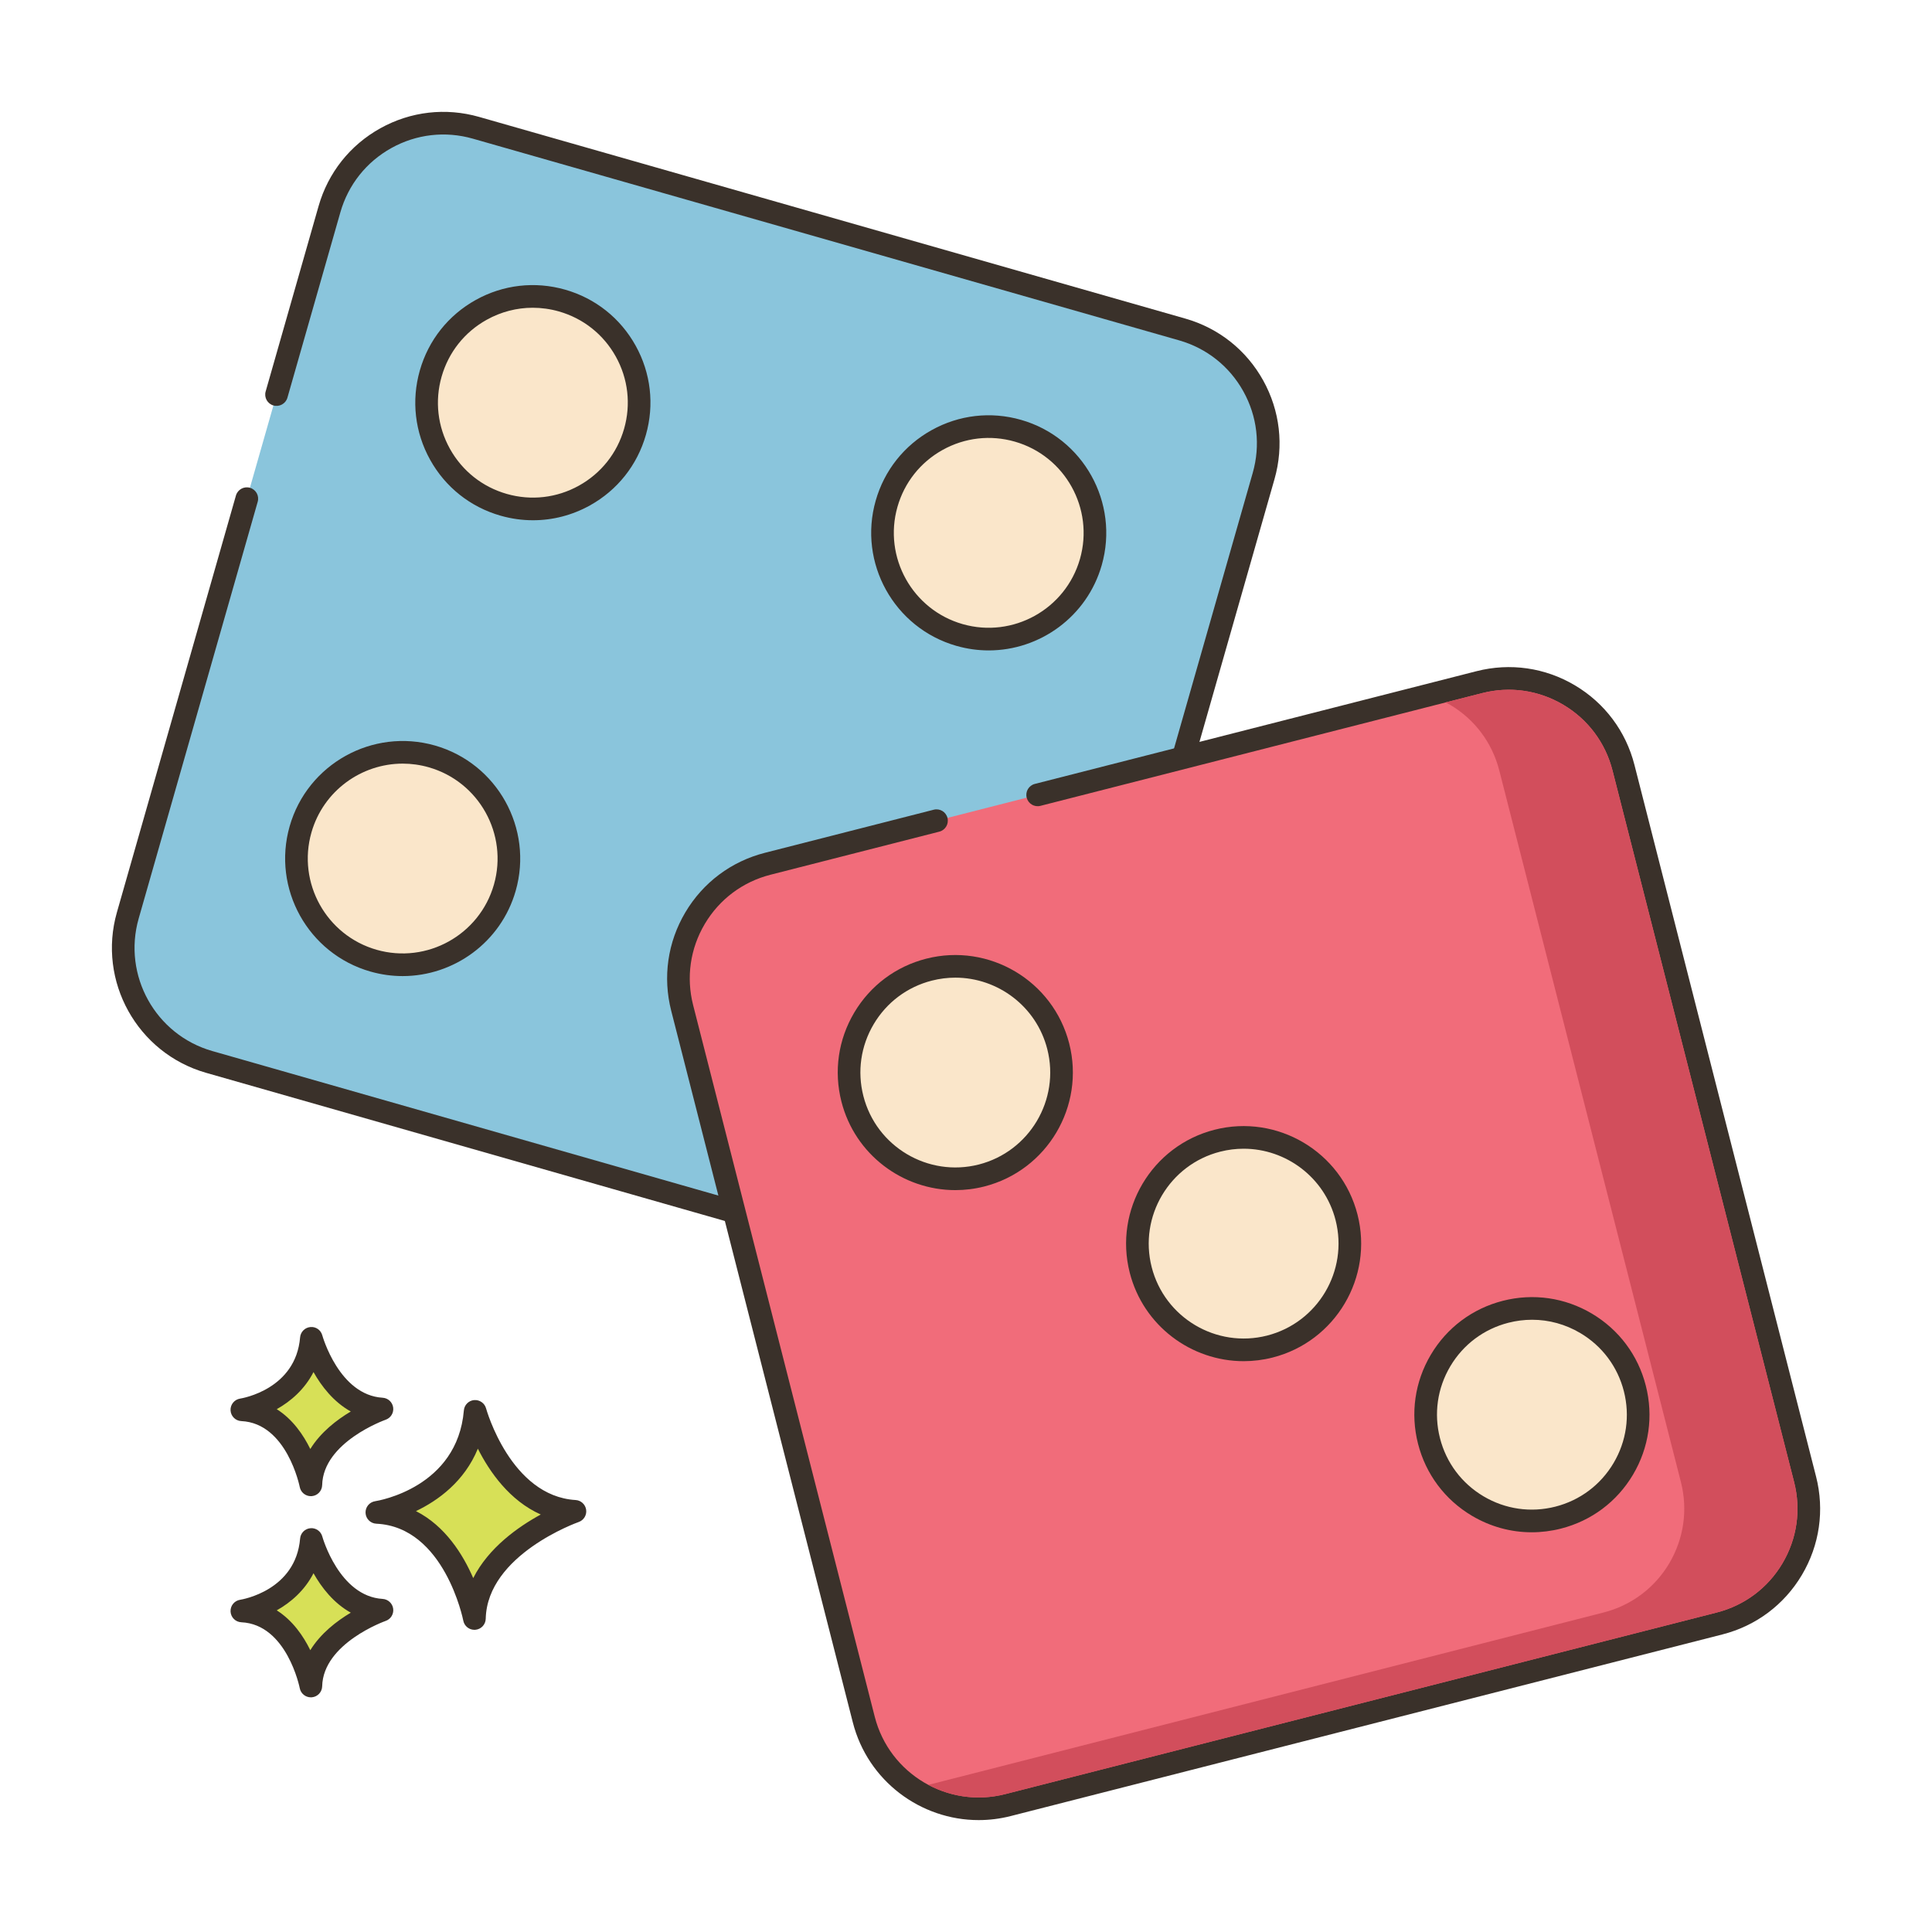 <svg id="Layer_1" enable-background="new 0 0 256 256" height="512" viewBox="0 0 256 256" width="512" xmlns="http://www.w3.org/2000/svg"><path d="m62.959 187.012c-.974 11.564-13.024 13.389-13.024 13.389 10.347.487 12.925 14.059 12.925 14.059.221-9.677 13.321-14.202 13.321-14.202-9.814-.587-13.222-13.246-13.222-13.246z" fill="#d7e057"/><path d="m76.271 198.762c-8.606-.516-11.833-12.025-11.864-12.142-.191-.702-.863-1.16-1.583-1.102-.725.066-1.298.642-1.359 1.367-.86 10.216-11.313 11.964-11.754 12.032-.763.116-1.313.791-1.273 1.561.04.771.657 1.385 1.427 1.421 9.028.426 11.499 12.719 11.523 12.844.137.711.759 1.217 1.472 1.217.042 0 .084-.002.126-.005.764-.064 1.357-.693 1.375-1.46.195-8.509 12.192-12.777 12.313-12.819.675-.234 1.092-.914.994-1.622-.1-.708-.684-1.249-1.397-1.292zm-13.567 10.345c-1.356-3.131-3.709-6.908-7.587-8.877 2.931-1.405 6.409-3.913 8.202-8.273 1.551 3.071 4.2 6.881 8.334 8.723-3.007 1.64-6.923 4.406-8.949 8.427z" fill="#3a312a"/><path d="m41.26 203.992c-.689 8.179-9.212 9.47-9.212 9.47 7.318.344 9.142 9.944 9.142 9.944.156-6.844 9.422-10.045 9.422-10.045-6.941-.414-9.352-9.369-9.352-9.369z" fill="#d7e057"/><path d="m50.702 211.865c-5.767-.346-7.973-8.187-7.994-8.266-.19-.702-.855-1.171-1.582-1.102-.726.065-1.299.643-1.36 1.368-.579 6.871-7.646 8.066-7.942 8.113-.763.116-1.313.791-1.274 1.561.04.771.657 1.385 1.427 1.421 6.036.284 7.724 8.645 7.74 8.727.135.713.759 1.22 1.472 1.22.042 0 .083-.002.125-.005.765-.063 1.358-.693 1.376-1.461.13-5.709 8.331-8.633 8.412-8.661.676-.233 1.094-.913.996-1.622s-.682-1.25-1.396-1.293zm-9.585 6.794c-.924-1.886-2.34-3.947-4.447-5.279 1.856-1.041 3.697-2.63 4.871-4.916 1.057 1.873 2.654 3.954 4.941 5.224-1.85 1.099-3.989 2.74-5.365 4.971z" fill="#3a312a"/><path d="m41.26 177.335c-.689 8.179-9.212 9.471-9.212 9.471 7.318.344 9.142 9.944 9.142 9.944.156-6.845 9.422-10.045 9.422-10.045-6.941-.416-9.352-9.37-9.352-9.37z" fill="#d7e057"/><path d="m50.701 185.207c-5.766-.345-7.972-8.186-7.994-8.265-.19-.702-.851-1.175-1.582-1.102-.726.065-1.299.643-1.36 1.368-.579 6.871-7.646 8.066-7.942 8.113-.763.116-1.313.791-1.274 1.561.04.771.657 1.385 1.427 1.421 6.036.284 7.724 8.645 7.74 8.727.135.713.759 1.22 1.473 1.22.041 0 .083-.002.124-.005.765-.063 1.358-.693 1.376-1.461.13-5.709 8.331-8.634 8.412-8.662.677-.234 1.094-.913.996-1.622-.097-.709-.681-1.251-1.396-1.293zm-9.584 6.795c-.924-1.886-2.34-3.947-4.447-5.279 1.856-1.041 3.697-2.63 4.871-4.917 1.057 1.874 2.654 3.955 4.941 5.224-1.85 1.1-3.989 2.74-5.365 4.972z" fill="#3a312a"/><path d="m156.649 43.657-93.58-26.725c-8.339-2.382-17.03 2.448-19.412 10.787l-7.015 24.564-3.938 13.79-15.772 55.225c-2.382 8.339 2.448 17.03 10.787 19.412l93.579 26.725c8.339 2.381 17.03-2.448 19.412-10.787l26.725-93.579c2.383-8.339-2.447-17.03-10.786-19.412z" fill="#8ac5dc"/><path d="m167.374 50.4c-2.232-4.017-5.895-6.924-10.314-8.186l-93.579-26.724c-4.417-1.26-9.063-.728-13.081 1.505-4.017 2.231-6.924 5.895-8.186 10.313l-7.014 24.564c-.228.797.234 1.627 1.03 1.854.796.225 1.627-.233 1.855-1.03l7.015-24.564c1.042-3.648 3.442-6.672 6.758-8.515 3.316-1.844 7.153-2.283 10.799-1.242l93.579 26.725c3.648 1.042 6.672 3.442 8.515 6.759 1.843 3.315 2.284 7.151 1.242 10.799l-26.725 93.579c-1.042 3.648-3.442 6.672-6.759 8.515-3.316 1.844-7.151 2.286-10.799 1.242l-93.579-26.725c-7.531-2.15-11.908-10.027-9.757-17.558l15.772-55.225c.228-.797-.234-1.627-1.03-1.854-.796-.226-1.627.232-1.855 1.03l-15.771 55.225c-2.604 9.121 2.697 18.661 11.818 21.267l93.579 26.725c1.568.447 3.164.669 4.75.669 2.885 0 5.739-.733 8.331-2.173 4.017-2.232 6.924-5.895 8.185-10.313l26.725-93.579c1.262-4.42.727-9.065-1.504-13.083z" fill="#3a312a"/><path d="m74.472 39.824c-7.474-2.135-15.263 2.194-17.398 9.668s2.194 15.263 9.668 17.398c7.474 2.134 15.263-2.194 17.398-9.668s-2.193-15.264-9.668-17.398z" fill="#fae6ca"/><path d="m84.221 45.792c-2.021-3.637-5.336-6.269-9.336-7.41-4.001-1.143-8.206-.659-11.842 1.361-3.636 2.021-6.268 5.337-7.411 9.337-1.142 4-.658 8.206 1.362 11.842 2.021 3.637 5.337 6.269 9.336 7.41 1.419.405 2.864.605 4.3.605 2.612 0 5.196-.663 7.542-1.967 3.636-2.021 6.268-5.337 7.41-9.337 1.144-3.999.66-8.204-1.361-11.841zm-1.523 11.018c-.922 3.229-3.047 5.907-5.983 7.538-2.935 1.631-6.329 2.021-9.561 1.1-3.229-.922-5.906-3.047-7.538-5.982-1.631-2.936-2.022-6.331-1.1-9.561s3.047-5.907 5.983-7.538c1.894-1.053 3.98-1.589 6.089-1.589 1.159 0 2.326.162 3.472.489 3.229.922 5.906 3.047 7.538 5.982 1.632 2.936 2.023 6.331 1.1 9.561z" fill="#3a312a"/><ellipse cx="113.761" cy="131.011" fill="#fae6ca" rx="14.074" ry="14.074" transform="matrix(.998 -.057 .057 .998 -7.279 6.694)"/><path d="m127.374 123.446c-2.021-3.636-5.336-6.268-9.336-7.41-8.258-2.356-16.895 2.44-19.252 10.698-2.358 8.258 2.441 16.895 10.699 19.253 1.424.406 2.857.6 4.27.6 6.778 0 13.031-4.466 14.982-11.299 1.142-4 .659-8.205-1.363-11.842zm-1.522 11.018c-1.903 6.667-8.875 10.542-15.543 8.639-6.667-1.904-10.542-8.877-8.638-15.544 1.576-5.518 6.623-9.123 12.095-9.123 1.14 0 2.299.157 3.448.485 3.23.923 5.907 3.047 7.539 5.983 1.63 2.936 2.021 6.33 1.099 9.56z" fill="#3a312a"/><ellipse cx="131.011" cy="70.608" fill="#fae6ca" rx="14.074" ry="14.074" transform="matrix(.627 -.779 .779 .627 -6.132 128.409)"/><path d="m135.288 55.632c-3.998-1.143-8.205-.659-11.842 1.362-3.636 2.021-6.268 5.336-7.41 9.336-2.358 8.258 2.441 16.895 10.698 19.253 1.424.406 2.858.601 4.271.601 6.777 0 13.029-4.466 14.981-11.299 2.359-8.258-2.441-16.895-10.698-19.253zm7.814 18.429c-1.904 6.668-8.878 10.543-15.544 8.638-6.667-1.904-10.542-8.877-8.638-15.544.922-3.229 3.047-5.906 5.983-7.538 2.936-1.631 6.33-2.022 9.56-1.1 6.668 1.904 10.543 8.877 8.639 15.544z" fill="#3a312a"/><ellipse cx="53.357" cy="113.761" fill="#fae6ca" rx="14.074" ry="14.074" transform="matrix(.318 -.948 .948 .318 -71.467 128.162)"/><path d="m57.634 98.785c-8.258-2.356-16.895 2.44-19.253 10.698s2.442 16.895 10.699 19.253c1.424.406 2.858.601 4.271.601 6.777 0 13.03-4.466 14.981-11.299 2.358-8.258-2.441-16.894-10.698-19.253zm7.814 18.429c-1.904 6.667-8.877 10.54-15.543 8.638-6.667-1.904-10.542-8.877-8.638-15.544 1.576-5.518 6.623-9.123 12.095-9.123 1.14 0 2.299.157 3.448.485 6.667 1.904 10.542 8.877 8.638 15.544z" fill="#3a312a"/><path d="m239.184 196.019-24.066-94.298c-2.145-8.403-10.695-13.477-19.099-11.333l-58.526 14.937-13.404 3.421-22.369 5.709c-8.403 2.145-13.477 10.695-11.332 19.099l24.066 94.298c2.145 8.404 10.696 13.477 19.099 11.333l94.298-24.066c8.404-2.146 13.477-10.696 11.333-19.1z" fill="#f16c7a"/><path d="m240.637 195.648-24.065-94.298c-1.136-4.452-3.939-8.196-7.89-10.541-3.952-2.346-8.582-3.009-13.033-1.874l-58.526 14.937c-.803.204-1.287 1.021-1.082 1.824.205.802 1.018 1.29 1.824 1.082l58.526-14.937c3.675-.938 7.496-.388 10.76 1.548 3.263 1.937 5.576 5.027 6.515 8.703l24.065 94.298c.938 3.676.389 7.497-1.548 10.76-1.935 3.263-5.026 5.576-8.702 6.515l-94.298 24.065c-7.582 1.937-15.338-2.661-17.274-10.25l-24.066-94.298c-.938-3.676-.389-7.497 1.547-10.76 1.936-3.264 5.026-5.577 8.703-6.515l22.369-5.709c.803-.204 1.287-1.021 1.083-1.824-.205-.802-1.02-1.291-1.825-1.082l-22.368 5.709c-4.453 1.136-8.196 3.938-10.541 7.89s-3.011 8.58-1.875 13.033l24.066 94.298c1.983 7.77 8.997 12.95 16.672 12.95 1.404 0 2.83-.173 4.252-.536l94.298-24.065c4.452-1.136 8.195-3.938 10.54-7.89 2.343-3.952 3.009-8.579 1.873-13.033z" fill="#3a312a"/><path d="m140.222 138.639c-1.922-7.532-9.586-12.079-17.117-10.157s-12.079 9.586-10.157 17.117c1.922 7.532 9.586 12.079 17.117 10.157 7.532-1.922 12.079-9.585 10.157-17.117z" fill="#fae6ca"/><path d="m141.676 138.268c-2.123-8.32-10.619-13.361-18.942-11.238-4.031 1.028-7.419 3.565-9.542 7.143s-2.725 7.768-1.697 11.799c1.795 7.034 8.145 11.725 15.093 11.725 1.271 0 2.563-.157 3.849-.485 8.32-2.126 13.362-10.624 11.239-18.944zm-11.982 16.036c-6.717 1.71-13.578-2.355-15.292-9.075-.831-3.254-.344-6.637 1.37-9.525s4.45-4.937 7.705-5.768c1.039-.265 2.081-.392 3.108-.392 5.609 0 10.736 3.787 12.185 9.466 1.713 6.718-2.358 13.578-9.076 15.294z" fill="#3a312a"/><ellipse cx="164.786" cy="164.786" fill="#fae6ca" rx="14.074" ry="14.074" transform="matrix(.47 -.883 .883 .47 -58.128 232.744)"/><path d="m179.877 160.935c-2.124-8.32-10.624-13.361-18.942-11.238-8.32 2.123-13.362 10.62-11.238 18.941 1.795 7.034 8.143 11.725 15.092 11.725 1.271 0 2.563-.157 3.85-.485 8.319-2.125 13.361-10.623 11.238-18.943zm-11.981 16.036c-6.717 1.713-13.578-2.356-15.293-9.075-1.714-6.718 2.357-13.578 9.074-15.293 1.039-.265 2.081-.392 3.107-.392 5.609 0 10.736 3.787 12.187 9.466 1.714 6.718-2.358 13.578-9.075 15.294z" fill="#3a312a"/><path d="m216.624 183.973c-1.922-7.531-9.586-12.079-17.117-10.157-7.532 1.922-12.079 9.586-10.157 17.117s9.586 12.079 17.117 10.157c7.532-1.922 12.08-9.586 10.157-17.117z" fill="#fae6ca"/><path d="m218.077 183.602c-1.028-4.03-3.565-7.42-7.143-9.542-3.577-2.123-7.767-2.726-11.799-1.696-4.03 1.028-7.42 3.565-9.542 7.143-2.123 3.578-2.726 7.769-1.696 11.799 1.028 4.03 3.565 7.42 7.143 9.542 2.438 1.446 5.158 2.188 7.92 2.187 1.292 0 2.594-.162 3.879-.49 4.03-1.028 7.42-3.565 9.542-7.143 2.123-3.579 2.725-7.769 1.696-11.8zm-4.276 10.268c-1.714 2.888-4.449 4.936-7.704 5.767-3.252.829-6.637.345-9.525-1.37-2.889-1.714-4.937-4.449-5.768-7.704-.831-3.254-.344-6.637 1.37-9.525 1.714-2.889 4.449-4.937 7.704-5.768 1.037-.265 2.088-.396 3.132-.396 2.229 0 4.426.598 6.393 1.766 2.889 1.714 4.937 4.449 5.768 7.704.83 3.255.344 6.637-1.37 9.526z" fill="#3a312a"/><path d="m237.734 196.394-24.07-94.3c-.94-3.68-3.25-6.77-6.51-8.7-2.23-1.32-4.71-2-7.23-2-1.18 0-2.36.15-3.53.45l-4.83 1.23c.2.1.4.21.59.32 3.26 1.93 5.57 5.02 6.51 8.7l24.07 94.3c.93 3.67.38 7.49-1.55 10.76-1.94 3.26-5.03 5.57-8.7 6.51l-89.47 22.84c3.01 1.61 6.61 2.14 10.17 1.23l94.3-24.07c3.67-.94 6.76-3.25 8.7-6.51 1.93-3.27 2.48-7.09 1.55-10.76z" fill="#d24e5c"/></svg>
